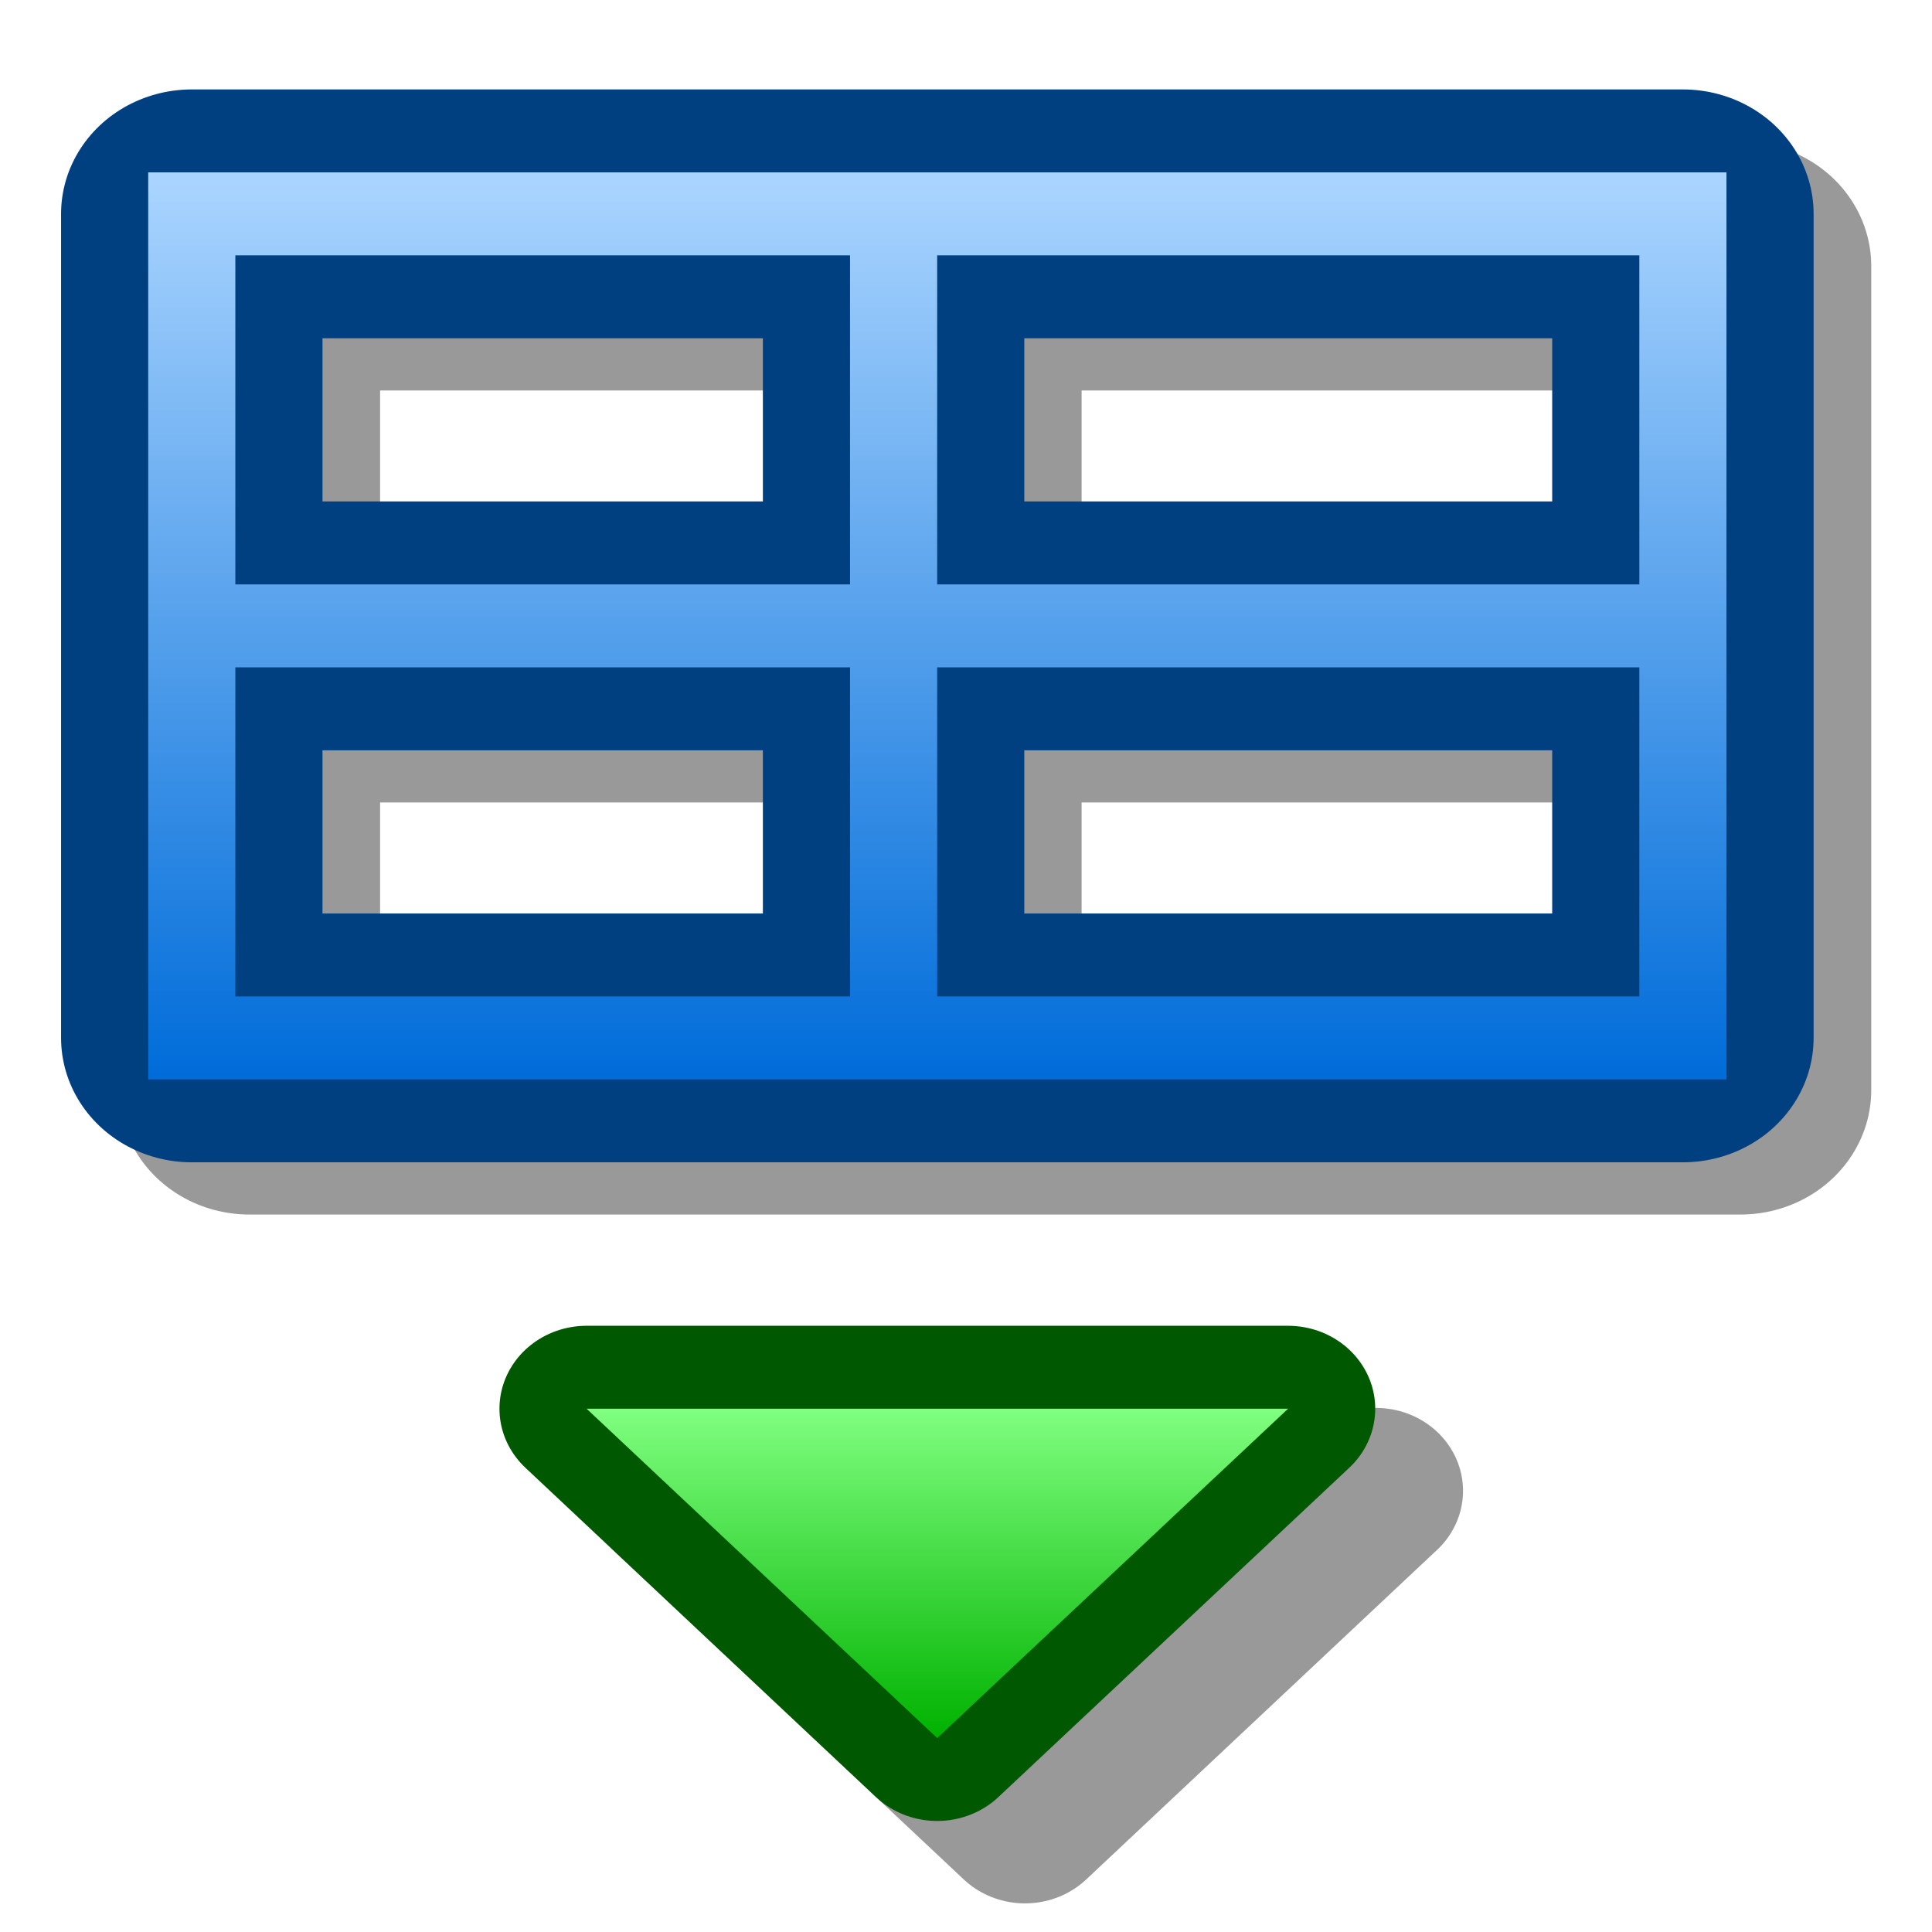 <?xml version="1.0" encoding="UTF-8" standalone="yes"?>
<svg version="1.1" width="64" height="64" color-interpolation="linearRGB"
     xmlns:svg="http://www.w3.org/2000/svg" xmlns="http://www.w3.org/2000/svg">
 <g>
  <path style="fill:none; stroke:#000000; stroke-opacity:0.4; stroke-width:8.515; stroke-linecap:round; stroke-linejoin:round"
        d="M57.71 8.04H9.14V36.24H57.71V8.04z
           M31.99 8.04V36.24
           M9.14 22.14H57.71"
        transform="matrix(1.017,0,0,0.968,-1.034,1.031)"
  />
  <path style="fill:none; stroke:#004080; stroke-width:8.515; stroke-linecap:round; stroke-linejoin:round"
        d="M54.85 5.22H6.28V33.42H54.85V5.22z
           M29.14 5.22V33.42
           M6.28 19.32H54.85"
        transform="matrix(1.017,0,0,0.968,-0.034,2.031)"
  />
  <linearGradient id="gradient0" gradientUnits="userSpaceOnUse" x1="184.84" y1="3.8" x2="184.84" y2="34.8">
   <stop offset="0" stop-color="#abd5ff"/>
   <stop offset="1" stop-color="#006cd9"/>
  </linearGradient>
  <path style="fill:none; stroke:url(#gradient0); stroke-width:2.838"
        d="M54.85 5.22H6.28V33.42H54.85V5.22z
           M29.14 5.22V33.42
           M6.28 19.32H54.85"
        transform="matrix(1.017,0,0,0.968,-0.034,2.031)"
  />
  <path style="fill:none; stroke:#000000; stroke-opacity:0.4; stroke-width:5.676; stroke-linejoin:round"
        d="M21.99 48.92H44.85L33.42 60.2L21.99 48.92z"
        transform="matrix(1.017,0,0,0.968,-0.034,2.031)"
  />
  <path style="fill:none; stroke:#005900; stroke-width:5.676; stroke-linejoin:round"
        d="M19.14 46.11H41.99L30.56 57.38L19.14 46.11z"
        transform="matrix(1.017,0,0,0.968,-0.034,2.031)"
  />
  <linearGradient id="gradient1" gradientUnits="userSpaceOnUse" x1="184.84" y1="46.11" x2="184.84" y2="57.38">
   <stop offset="0" stop-color="#80ff80"/>
   <stop offset="1" stop-color="#00b200"/>
  </linearGradient>
  <path style="fill:url(#gradient1)"
        d="M19.14 46.11H41.99L30.56 57.38L19.14 46.11z"
        transform="matrix(1.017,0,0,0.968,-0.034,2.031)"
  />
 </g>
</svg>
